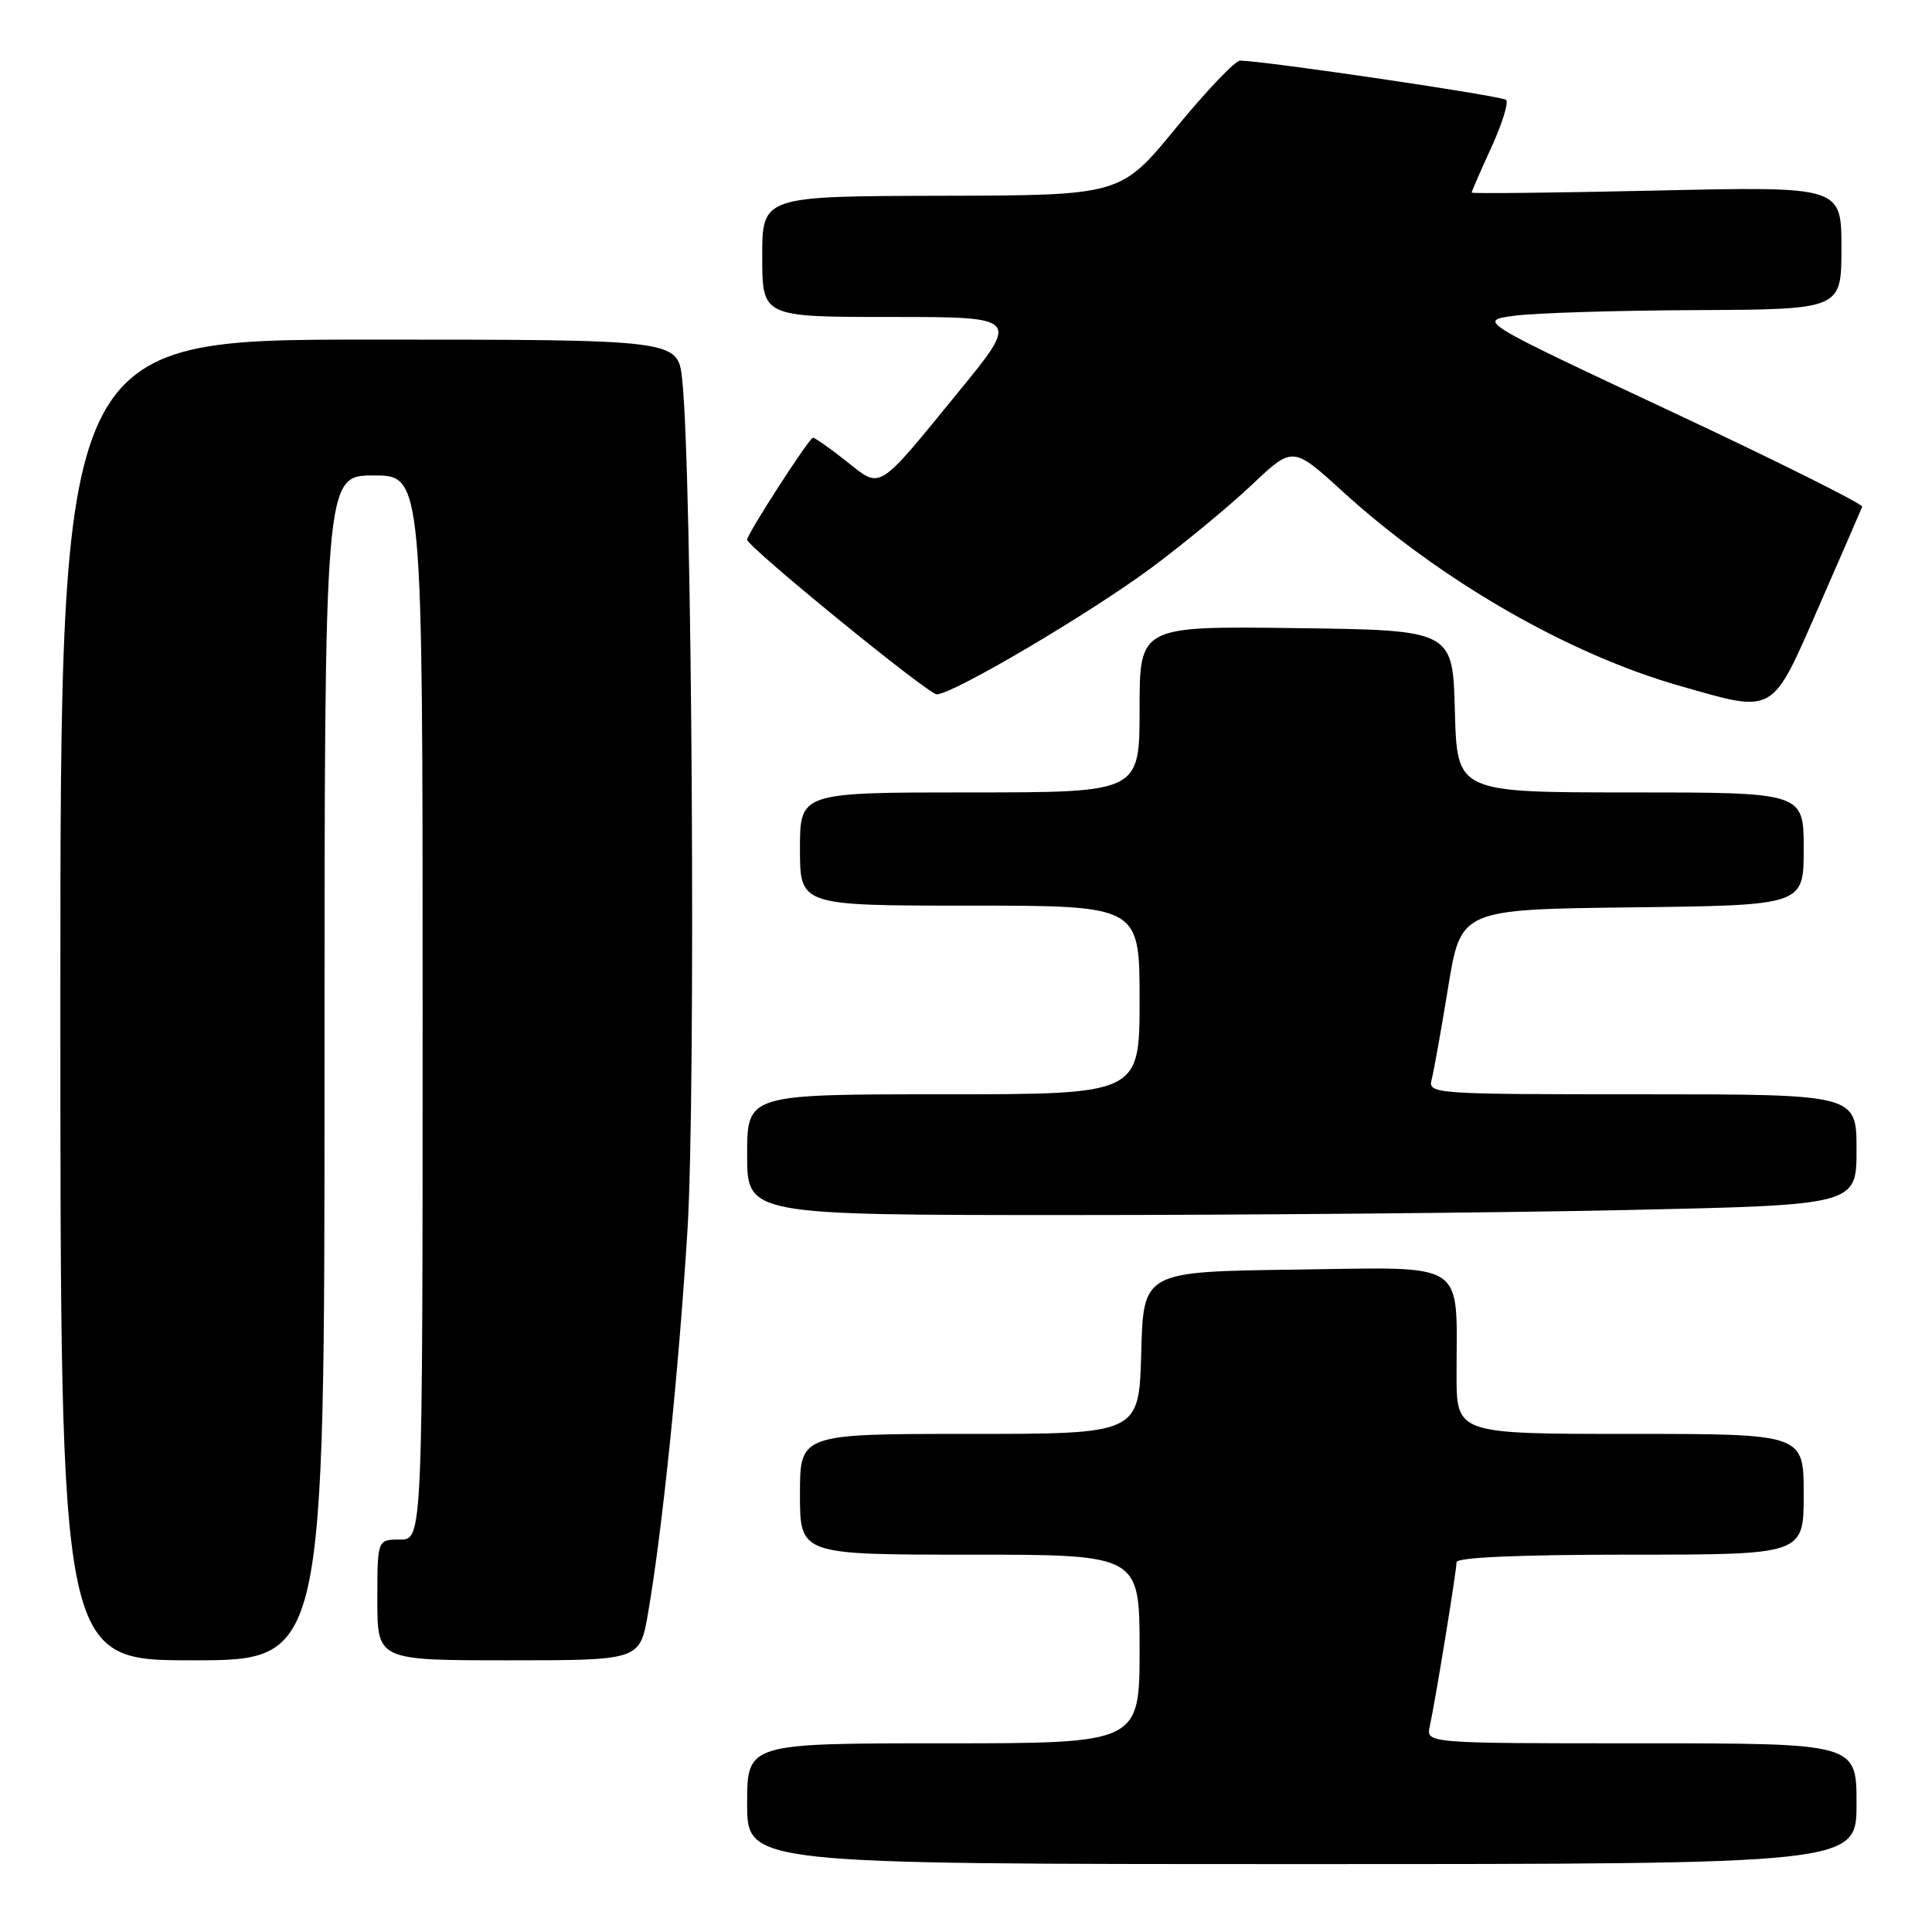 <?xml version="1.0" encoding="UTF-8" standalone="no"?>
<!DOCTYPE svg PUBLIC "-//W3C//DTD SVG 1.1//EN" "http://www.w3.org/Graphics/SVG/1.1/DTD/svg11.dtd" >
<svg xmlns="http://www.w3.org/2000/svg" xmlns:xlink="http://www.w3.org/1999/xlink" version="1.1" viewBox="0 0 256 256">
 <g >
 <path fill="currentColor"
d=" M 246.00 239.00 C 246.00 231.00 246.00 231.00 217.48 231.00 C 188.96 231.00 188.96 231.00 189.45 228.75 C 190.19 225.39 193.00 208.15 193.00 207.00 C 193.00 206.36 201.34 206.00 216.00 206.00 C 239.00 206.00 239.00 206.00 239.00 198.00 C 239.00 190.00 239.00 190.00 216.00 190.00 C 193.00 190.00 193.00 190.00 193.00 182.13 C 193.00 166.81 194.70 167.92 171.62 168.23 C 151.50 168.50 151.50 168.50 151.22 179.25 C 150.93 190.00 150.93 190.00 128.47 190.00 C 106.00 190.00 106.00 190.00 106.00 198.00 C 106.00 206.00 106.00 206.00 128.50 206.00 C 151.00 206.00 151.00 206.00 151.00 218.50 C 151.00 231.00 151.00 231.00 125.00 231.00 C 99.00 231.00 99.00 231.00 99.00 239.00 C 99.00 247.00 99.00 247.00 172.50 247.00 C 246.00 247.00 246.00 247.00 246.00 239.00 Z  M 43.00 141.50 C 43.00 63.00 43.00 63.00 49.50 63.00 C 56.00 63.00 56.00 63.00 56.00 133.50 C 56.00 204.00 56.00 204.00 53.00 204.00 C 50.00 204.00 50.00 204.00 50.00 212.00 C 50.00 220.00 50.00 220.00 67.40 220.00 C 84.79 220.00 84.79 220.00 85.87 213.75 C 87.77 202.71 89.90 182.00 91.09 163.06 C 92.22 144.98 91.71 62.21 90.39 50.25 C 89.81 45.00 89.81 45.00 48.90 45.00 C 8.00 45.00 8.00 45.00 8.00 132.50 C 8.00 220.00 8.00 220.00 25.50 220.00 C 43.00 220.00 43.00 220.00 43.00 141.50 Z  M 215.25 160.34 C 246.00 159.68 246.00 159.68 246.00 152.34 C 246.00 145.00 246.00 145.00 217.59 145.00 C 189.91 145.00 189.20 144.95 189.70 143.05 C 189.98 141.97 190.97 136.46 191.89 130.80 C 193.58 120.50 193.58 120.50 216.29 120.23 C 239.00 119.96 239.00 119.96 239.00 112.48 C 239.00 105.00 239.00 105.00 216.03 105.00 C 193.07 105.00 193.07 105.00 192.78 94.25 C 192.50 83.50 192.50 83.50 171.75 83.23 C 151.00 82.96 151.00 82.96 151.00 93.98 C 151.00 105.00 151.00 105.00 128.50 105.00 C 106.00 105.00 106.00 105.00 106.00 112.50 C 106.00 120.00 106.00 120.00 128.50 120.00 C 151.00 120.00 151.00 120.00 151.00 132.50 C 151.00 145.00 151.00 145.00 125.00 145.00 C 99.00 145.00 99.00 145.00 99.00 153.00 C 99.00 161.00 99.00 161.00 141.75 161.00 C 165.26 161.00 198.34 160.70 215.25 160.34 Z  M 241.00 80.38 C 244.03 73.46 246.61 67.51 246.75 67.15 C 246.88 66.79 235.47 61.10 221.39 54.50 C 195.79 42.50 195.79 42.50 200.65 41.84 C 203.32 41.47 214.16 41.14 224.75 41.09 C 244.00 41.00 244.00 41.00 244.00 32.85 C 244.00 24.70 244.00 24.70 219.50 25.25 C 206.03 25.55 195.00 25.67 195.00 25.52 C 195.00 25.37 196.17 22.68 197.60 19.56 C 199.03 16.43 199.92 13.59 199.57 13.24 C 199.04 12.71 167.99 8.12 164.33 8.03 C 163.69 8.01 159.86 12.02 155.83 16.94 C 148.50 25.89 148.50 25.89 124.75 25.94 C 101.00 26.00 101.00 26.00 101.00 34.00 C 101.00 42.00 101.00 42.00 118.06 42.00 C 135.13 42.00 135.13 42.00 127.02 51.91 C 116.09 65.28 116.83 64.82 112.13 61.10 C 109.98 59.40 107.99 58.00 107.72 58.00 C 107.23 58.00 99.00 70.75 99.00 71.51 C 99.00 72.43 122.99 92.00 124.12 92.00 C 126.27 92.00 144.54 81.21 152.71 75.13 C 156.99 71.94 162.93 67.03 165.90 64.22 C 171.30 59.11 171.30 59.11 177.90 65.12 C 190.83 76.89 207.81 86.68 222.61 90.89 C 235.28 94.51 234.68 94.85 241.00 80.38 Z "/>
</g>
</svg>